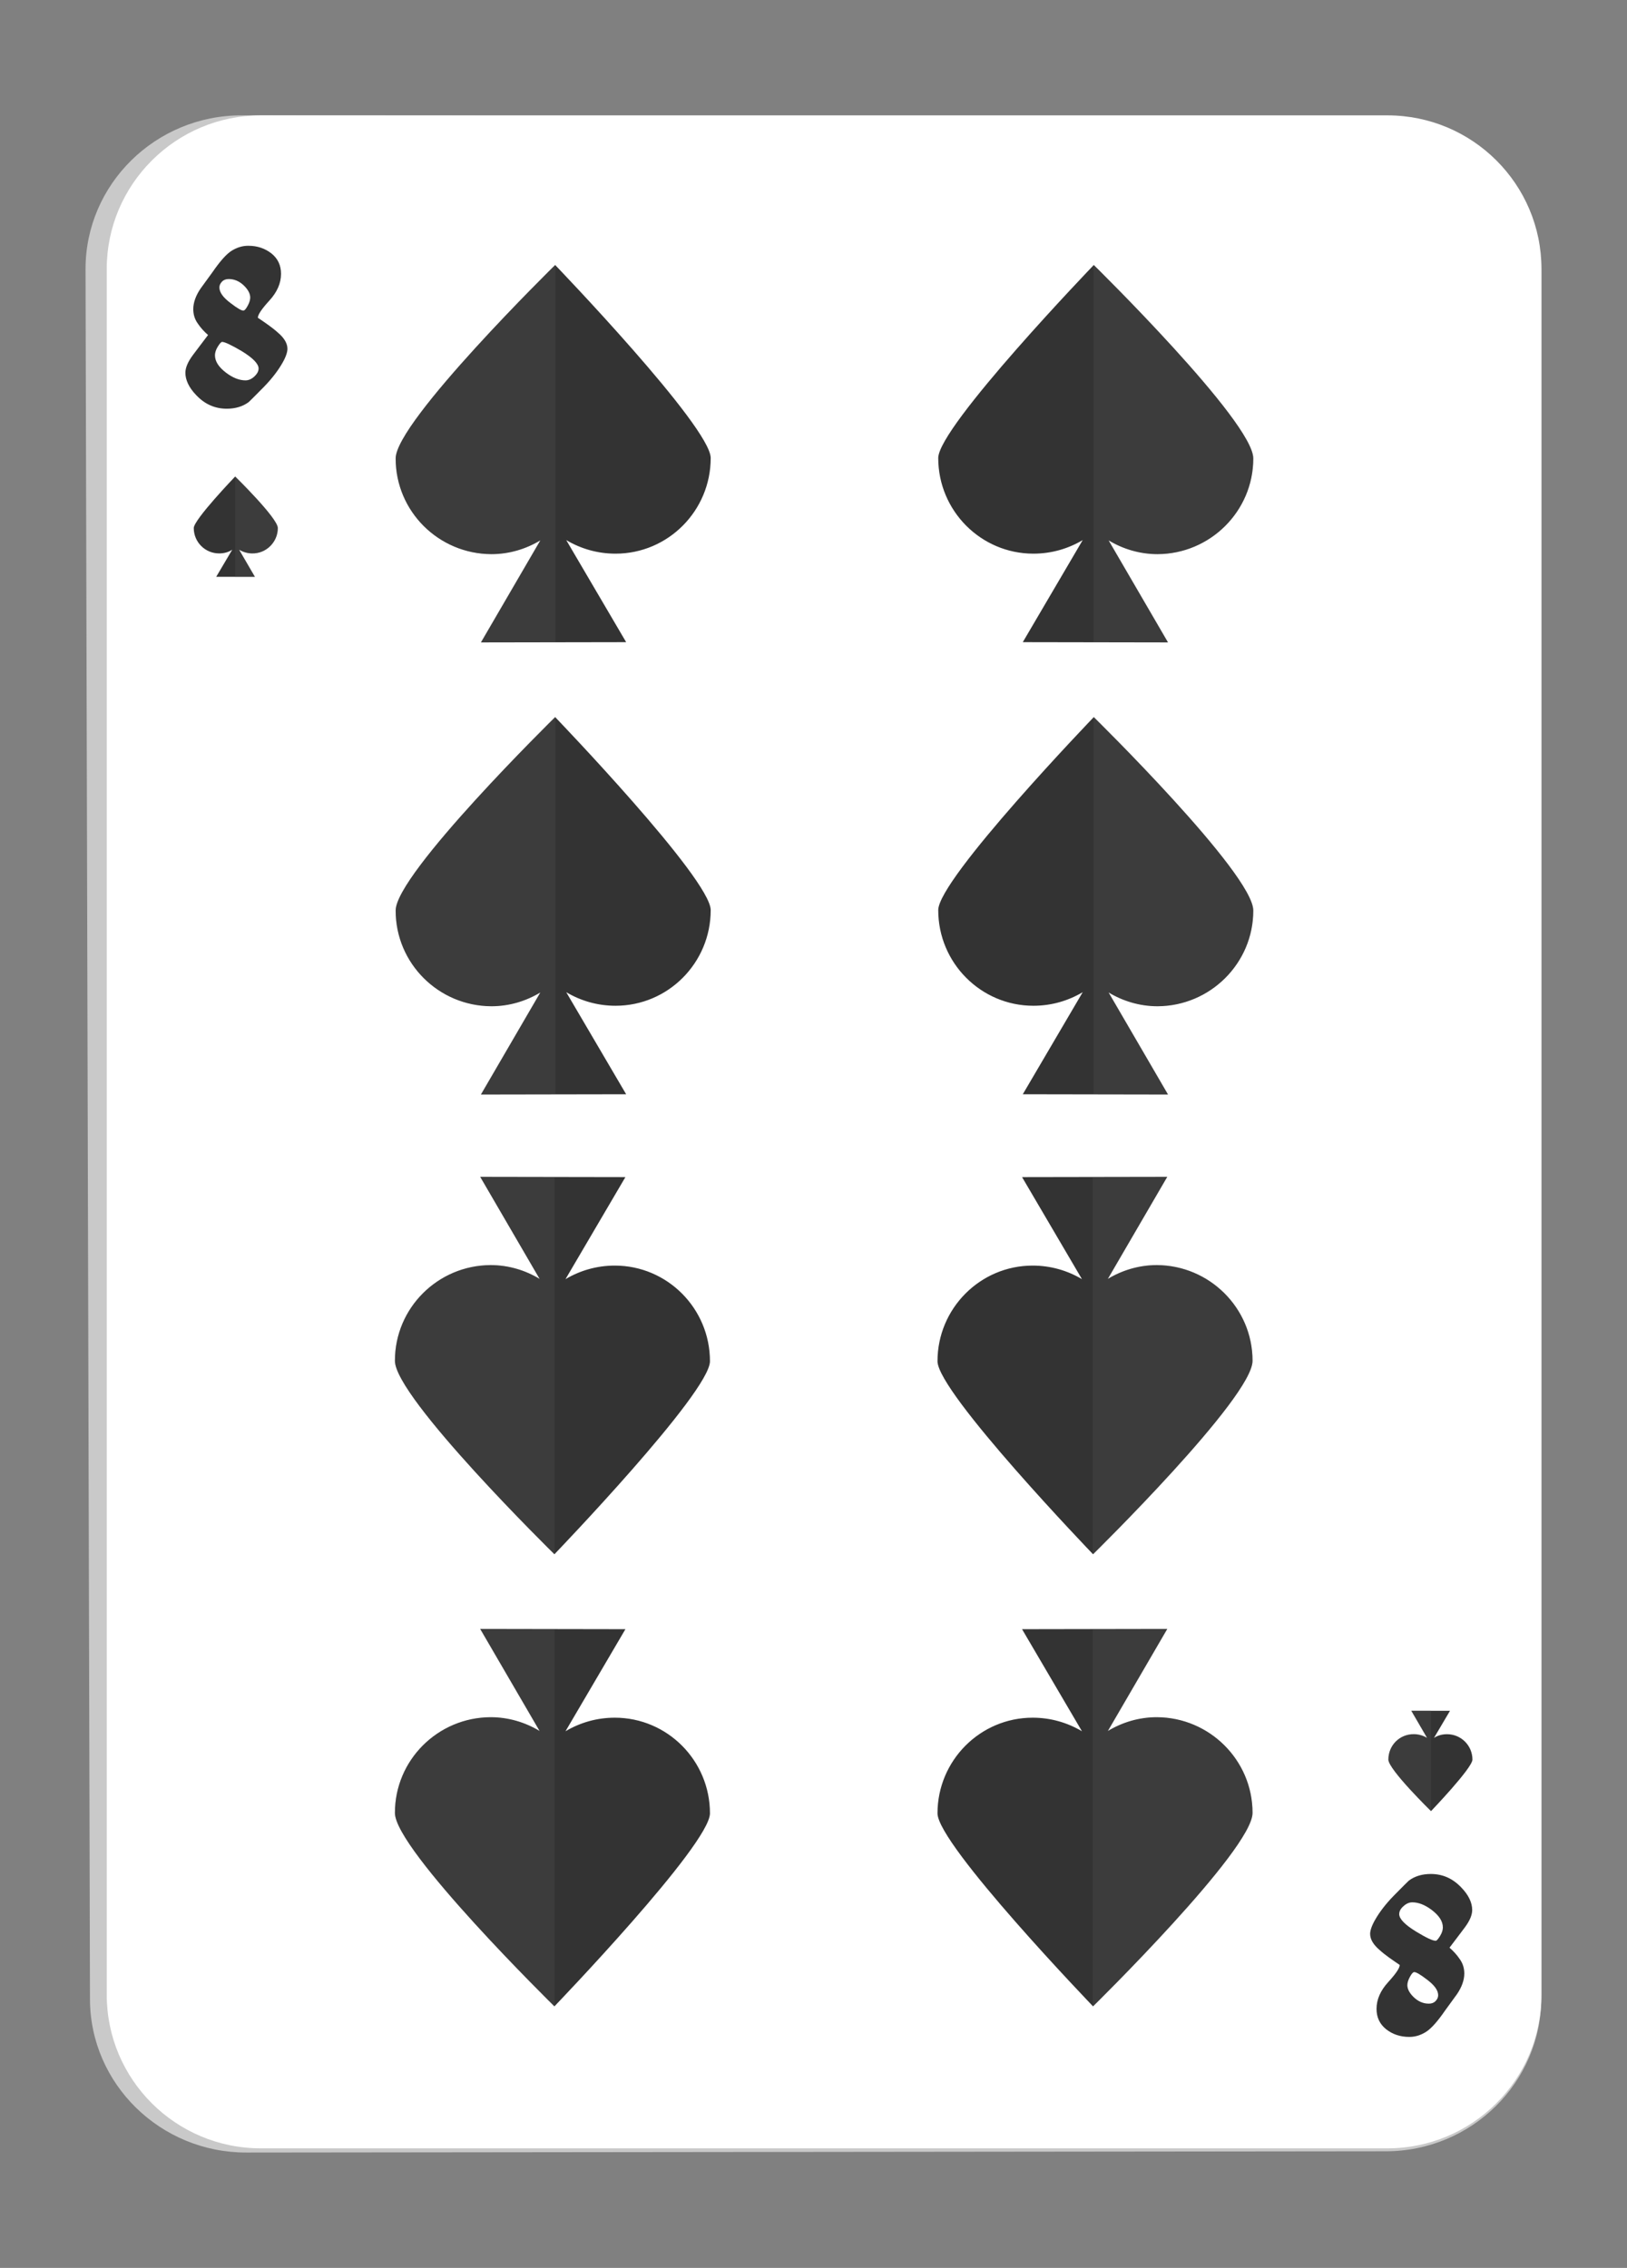 <?xml version="1.0" encoding="utf-8"?>
<!-- Generator: Adobe Illustrator 26.0.3, SVG Export Plug-In . SVG Version: 6.00 Build 0)  -->
<svg version="1.1" id="Layer_1" xmlns="http://www.w3.org/2000/svg" xmlns:xlink="http://www.w3.org/1999/xlink" x="0px" y="0px"
	 viewBox="0 0 66 92" style="enable-background:new 0 0 66 92;" xml:space="preserve">
<rect x="0" y="0" width="66" height="92" fill="#808080" stroke="none"/>
<style type="text/css">
	.st0{fill:#C9C9C9;}
	.st1{fill:#FFFFFF;}
	.st2{fill:#333333;}
	.st3{opacity:0.2;fill:#616161;}
</style>
<g>
	<g>
		<g>
			<path class="st0" d="M10,87.32c-3.49,0.01-6.34-2.78-6.35-6.21L3.47,10.93C3.46,7.48,6.31,4.67,9.81,4.68l46.38,0.09
				c3.49,0.01,6.33,2.82,6.33,6.26v70.03c0,3.42-2.83,6.21-6.31,6.21L10,87.32z"/>
		</g>
		<path class="st1" d="M10.58,87.15c-3.45,0-6.25-2.79-6.25-6.23V10.91c0-3.43,2.8-6.23,6.25-6.23h45.7c3.45,0,6.25,2.79,6.25,6.23
			v70.01c0,3.44-2.81,6.23-6.25,6.23H10.58z"/>
		<g>
			<path class="st2" d="M11.66,14.15c0,0.13-0.06,0.32-0.19,0.55c-0.18,0.32-0.43,0.65-0.76,0.99c-0.38,0.39-0.59,0.59-0.62,0.62
				c-0.24,0.18-0.54,0.27-0.89,0.27c-0.48,0-0.89-0.18-1.24-0.55c-0.3-0.31-0.44-0.62-0.44-0.91c0-0.2,0.1-0.44,0.3-0.71
				c0.2-0.27,0.41-0.54,0.62-0.82c-0.16-0.14-0.3-0.29-0.42-0.47c-0.12-0.17-0.18-0.36-0.18-0.58c0-0.26,0.1-0.55,0.3-0.84
				c0.19-0.26,0.35-0.48,0.48-0.66c0.31-0.45,0.57-0.74,0.78-0.87c0.21-0.13,0.43-0.2,0.67-0.2c0.36,0,0.67,0.1,0.94,0.31
				c0.26,0.21,0.39,0.48,0.39,0.83c0,0.38-0.16,0.74-0.47,1.08c-0.31,0.34-0.47,0.57-0.47,0.7c0.31,0.21,0.59,0.4,0.81,0.6
				C11.53,13.71,11.66,13.93,11.66,14.15z M10.49,14.95c0-0.19-0.23-0.43-0.69-0.71C9.39,14,9.12,13.87,9.01,13.87
				c-0.04,0-0.1,0.07-0.18,0.2c-0.08,0.13-0.11,0.25-0.11,0.34c0,0.25,0.15,0.48,0.45,0.71c0.28,0.21,0.54,0.31,0.79,0.31
				c0.12,0,0.24-0.05,0.35-0.15C10.43,15.17,10.49,15.06,10.49,14.95z M10.15,12.07c0-0.15-0.08-0.31-0.24-0.47
				c-0.19-0.19-0.4-0.28-0.63-0.28c-0.11,0-0.2,0.03-0.27,0.1c-0.07,0.07-0.11,0.15-0.11,0.24c0,0.2,0.15,0.41,0.46,0.64
				c0.26,0.2,0.43,0.3,0.51,0.3c0.05,0,0.11-0.07,0.18-0.2C10.12,12.27,10.15,12.16,10.15,12.07z"/>
		</g>
		<g>
			<path class="st2" d="M55.58,78.45c0-0.13,0.06-0.32,0.19-0.55c0.18-0.32,0.43-0.65,0.76-0.99c0.38-0.39,0.59-0.59,0.62-0.62
				c0.24-0.18,0.54-0.27,0.89-0.27c0.48,0,0.89,0.18,1.24,0.55c0.3,0.31,0.44,0.62,0.44,0.91c0,0.21-0.1,0.44-0.3,0.71
				c-0.2,0.27-0.41,0.54-0.62,0.82c0.16,0.14,0.3,0.29,0.42,0.47c0.12,0.17,0.18,0.36,0.18,0.58c0,0.26-0.1,0.55-0.3,0.84
				c-0.19,0.26-0.35,0.48-0.48,0.66c-0.31,0.45-0.57,0.74-0.78,0.87c-0.21,0.13-0.43,0.2-0.67,0.2c-0.36,0-0.67-0.1-0.94-0.31
				c-0.26-0.21-0.39-0.48-0.39-0.83c0-0.38,0.16-0.74,0.47-1.08c0.31-0.34,0.47-0.57,0.47-0.7c-0.31-0.21-0.59-0.4-0.81-0.6
				C55.71,78.89,55.58,78.67,55.58,78.45z M56.76,77.65c0,0.19,0.23,0.43,0.69,0.71c0.41,0.25,0.67,0.37,0.79,0.37
				c0.04,0,0.1-0.07,0.18-0.2c0.08-0.13,0.11-0.25,0.11-0.34c0-0.25-0.15-0.48-0.45-0.71c-0.28-0.21-0.54-0.31-0.79-0.31
				c-0.12,0-0.24,0.05-0.35,0.15C56.81,77.43,56.76,77.54,56.76,77.65z M57.09,80.53c0,0.15,0.08,0.31,0.24,0.47
				c0.19,0.19,0.4,0.28,0.63,0.28c0.11,0,0.2-0.03,0.27-0.1c0.07-0.07,0.11-0.15,0.11-0.24c0-0.2-0.15-0.41-0.46-0.64
				c-0.26-0.2-0.43-0.3-0.51-0.3c-0.05,0-0.11,0.07-0.18,0.2C57.12,80.33,57.09,80.44,57.09,80.53z"/>
		</g>
	</g>
	<g>
		<g>
			<path class="st2" d="M50.84,18.6c0.01-1.49-6.47-7.85-6.47-7.85s-6.31,6.56-6.31,7.83c0,2.14,1.73,3.88,3.86,3.88
				c0.73,0,1.41-0.2,2-0.55l-2.43,4.14l5.89,0.01l-2.41-4.14c0.58,0.35,1.26,0.56,1.99,0.56C49.09,22.47,50.84,20.74,50.84,18.6z"/>
			<path class="st3" d="M50.84,18.6c0.01-1.49-6.47-7.85-6.47-7.85s-0.01,0.01-0.01,0.01v15.28l3.02,0.01l-2.41-4.14
				c0.58,0.35,1.26,0.56,1.99,0.56C49.09,22.47,50.84,20.74,50.84,18.6z"/>
		</g>
		<g>
			<path class="st2" d="M50.84,36.94c0.01-1.49-6.47-7.85-6.47-7.85s-6.31,6.56-6.31,7.83c0,2.14,1.73,3.88,3.86,3.88
				c0.73,0,1.41-0.2,2-0.55l-2.43,4.14l5.89,0.01l-2.41-4.14c0.58,0.35,1.26,0.56,1.99,0.56C49.09,40.81,50.84,39.08,50.84,36.94z"
				/>
			<path class="st3" d="M50.84,36.94c0.01-1.49-6.47-7.85-6.47-7.85s-0.01,0.01-0.01,0.01v15.28l3.02,0.01l-2.41-4.14
				c0.58,0.35,1.26,0.56,1.99,0.56C49.09,40.81,50.84,39.08,50.84,36.94z"/>
		</g>
		<g>
			<path class="st2" d="M16.05,18.6c-0.01-1.49,6.47-7.85,6.47-7.85s6.31,6.56,6.31,7.83c0,2.14-1.73,3.88-3.86,3.88
				c-0.73,0-1.41-0.2-2-0.55l2.43,4.14l-5.89,0.01l2.41-4.14c-0.58,0.35-1.26,0.56-1.99,0.56C17.79,22.47,16.05,20.74,16.05,18.6z"
				/>
			<path class="st3" d="M16.05,18.6c-0.01-1.49,6.47-7.85,6.47-7.85s0.01,0.01,0.01,0.01v15.28l-3.02,0.01l2.41-4.14
				c-0.58,0.35-1.26,0.56-1.99,0.56C17.79,22.47,16.05,20.74,16.05,18.6z"/>
		</g>
		<g>
			<path class="st2" d="M16.05,36.94c-0.01-1.49,6.47-7.85,6.47-7.85s6.31,6.56,6.31,7.83c0,2.14-1.73,3.88-3.86,3.88
				c-0.73,0-1.41-0.2-2-0.55l2.43,4.14l-5.89,0.01l2.41-4.14c-0.58,0.35-1.26,0.56-1.99,0.56C17.79,40.81,16.05,39.08,16.05,36.94z"
				/>
			<path class="st3" d="M16.05,36.94c-0.01-1.49,6.47-7.85,6.47-7.85s0.01,0.01,0.01,0.01v15.28l-3.02,0.01l2.41-4.14
				c-0.58,0.35-1.26,0.56-1.99,0.56C17.79,40.81,16.05,39.08,16.05,36.94z"/>
		</g>
		<g>
			<path class="st2" d="M50.81,73.54c0.01,1.49-6.47,7.85-6.47,7.85s-6.31-6.56-6.31-7.83c0-2.14,1.73-3.88,3.86-3.88
				c0.73,0,1.41,0.2,2,0.55l-2.43-4.14l5.89-0.01l-2.41,4.14c0.58-0.35,1.26-0.56,1.99-0.56C49.06,69.67,50.81,71.4,50.81,73.54z"/>
			<path class="st3" d="M50.81,73.54c0.01,1.49-6.47,7.85-6.47,7.85s-0.01-0.01-0.01-0.01V66.1l3.02-0.01l-2.41,4.14
				c0.58-0.35,1.26-0.56,1.99-0.56C49.06,69.67,50.81,71.4,50.81,73.54z"/>
		</g>
		<g>
			<path class="st2" d="M50.81,55.2c0.01,1.49-6.47,7.85-6.47,7.85s-6.31-6.56-6.31-7.83c0-2.14,1.73-3.88,3.86-3.88
				c0.73,0,1.41,0.2,2,0.55l-2.43-4.14l5.89-0.01l-2.41,4.14c0.58-0.35,1.26-0.56,1.99-0.56C49.06,51.33,50.81,53.06,50.81,55.2z"/>
			<path class="st3" d="M50.81,55.2c0.01,1.49-6.47,7.85-6.47,7.85s-0.01-0.01-0.01-0.01V47.75l3.02-0.01l-2.41,4.14
				c0.58-0.35,1.26-0.56,1.99-0.56C49.06,51.33,50.81,53.06,50.81,55.2z"/>
		</g>
		<g>
			<path class="st2" d="M16.02,73.54c-0.01,1.49,6.47,7.85,6.47,7.85s6.31-6.56,6.31-7.83c0-2.14-1.73-3.88-3.86-3.88
				c-0.73,0-1.41,0.2-2,0.55l2.43-4.14l-5.89-0.01l2.41,4.14c-0.58-0.35-1.26-0.56-1.99-0.56C17.76,69.67,16.02,71.4,16.02,73.54z"
				/>
			<path class="st3" d="M16.02,73.54c-0.01,1.49,6.47,7.85,6.47,7.85s0.01-0.01,0.01-0.01V66.1l-3.02-0.01l2.41,4.14
				c-0.58-0.35-1.26-0.56-1.99-0.56C17.76,69.67,16.02,71.4,16.02,73.54z"/>
		</g>
		<g>
			<path class="st2" d="M16.02,55.2c-0.01,1.49,6.47,7.85,6.47,7.85s6.31-6.56,6.31-7.83c0-2.14-1.73-3.88-3.86-3.88
				c-0.73,0-1.41,0.2-2,0.55l2.43-4.14l-5.89-0.01l2.41,4.14c-0.58-0.35-1.26-0.56-1.99-0.56C17.76,51.33,16.02,53.06,16.02,55.2z"
				/>
			<path class="st3" d="M16.02,55.2c-0.01,1.49,6.47,7.85,6.47,7.85s0.01-0.01,0.01-0.01V47.75l-3.02-0.01l2.41,4.14
				c-0.58-0.35-1.26-0.56-1.99-0.56C17.76,51.33,16.02,53.06,16.02,55.2z"/>
		</g>
		<g>
			<path class="st2" d="M11.27,21.42c0-0.4-1.73-2.09-1.73-2.09s-1.68,1.75-1.68,2.09c0,0.57,0.46,1.03,1.03,1.03
				c0.2,0,0.38-0.05,0.53-0.15l-0.65,1.1l1.57,0L9.7,22.3c0.15,0.09,0.34,0.15,0.53,0.15C10.8,22.46,11.27,21.99,11.27,21.42z"/>
			<path class="st3" d="M11.27,21.42c0-0.4-1.73-2.09-1.73-2.09s0,0,0,0v4.08l0.81,0L9.7,22.3c0.15,0.09,0.34,0.15,0.53,0.15
				C10.8,22.46,11.27,21.99,11.27,21.42z"/>
		</g>
		<g>
			<path class="st2" d="M56.32,71.38c0,0.4,1.73,2.09,1.73,2.09s1.68-1.75,1.68-2.09c0-0.57-0.46-1.03-1.03-1.03
				c-0.2,0-0.38,0.05-0.53,0.15l0.65-1.1l-1.57,0l0.64,1.1c-0.15-0.09-0.34-0.15-0.53-0.15C56.78,70.34,56.32,70.8,56.32,71.38z"/>
			<path class="st3" d="M56.32,71.38c0,0.4,1.73,2.09,1.73,2.09s0,0,0,0v-4.08l-0.8,0l0.64,1.1c-0.15-0.09-0.34-0.15-0.53-0.15
				C56.78,70.34,56.32,70.8,56.32,71.38z"/>
		</g>
	</g>
</g>
</svg>
